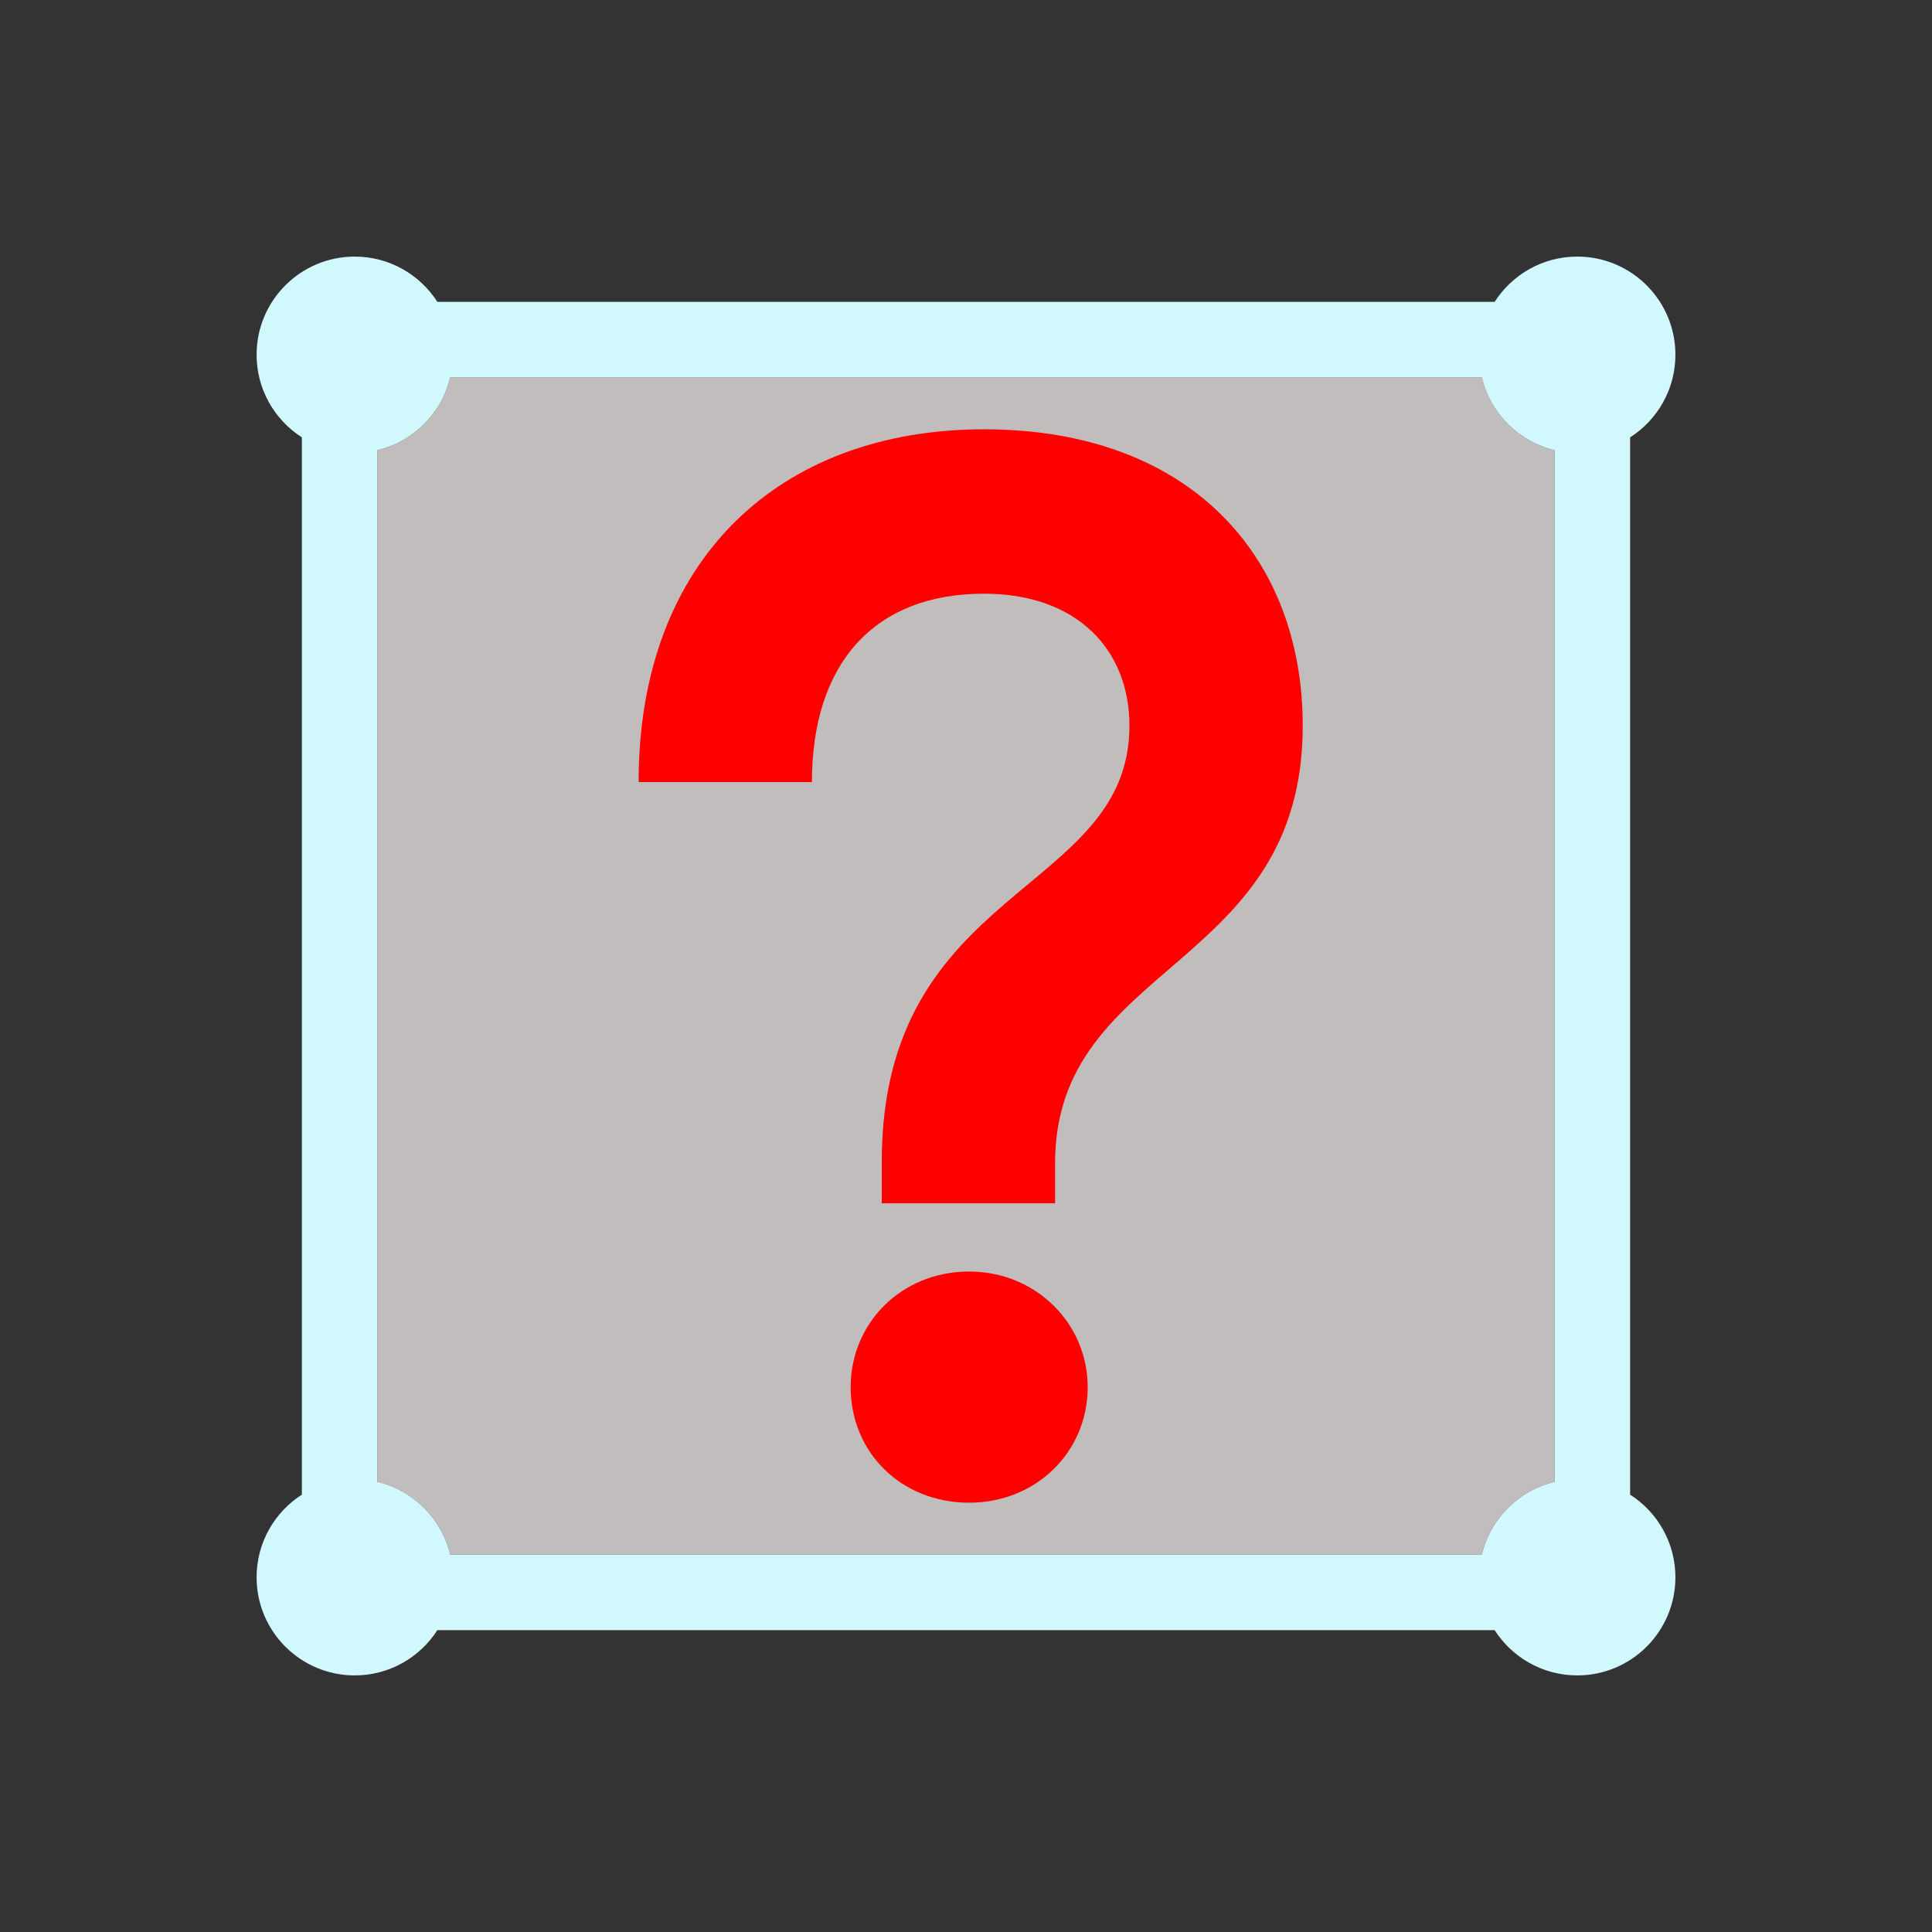 <?xml version="1.0" encoding="UTF-8" standalone="no"?><!DOCTYPE svg PUBLIC "-//W3C//DTD SVG 1.1//EN" "http://www.w3.org/Graphics/SVG/1.1/DTD/svg11.dtd"><svg width="100%" height="100%" viewBox="0 0 64 64" version="1.1" xmlns="http://www.w3.org/2000/svg" xmlns:xlink="http://www.w3.org/1999/xlink" xml:space="preserve" xmlns:serif="http://www.serif.com/" style="fill-rule:evenodd;clip-rule:evenodd;stroke-linejoin:round;stroke-miterlimit:2;"><rect x="0" y="0" width="64" height="64" fill="#333333" stroke="none"/><g id="blue"><path d="M49.087,12.5C49.369,13.692 50.308,14.631 51.5,14.913L51.5,49.087C50.308,49.369 49.369,50.308 49.087,51.5L14.913,51.5C14.631,50.308 13.692,49.369 12.5,49.087L12.5,14.913C13.692,14.631 14.631,13.692 14.913,12.5L49.087,12.5Z" style="fill:#c2bdbd;"/><path d="M10,14.488C9.098,13.911 8.5,12.9 8.5,11.75C8.5,9.956 9.956,8.5 11.75,8.5C12.9,8.5 13.911,9.098 14.488,10L49.512,10C50.089,9.098 51.1,8.5 52.25,8.5C54.044,8.5 55.5,9.956 55.5,11.75C55.5,12.9 54.902,13.911 54,14.488L54,49.512C54.902,50.089 55.5,51.1 55.5,52.25C55.5,54.044 54.044,55.5 52.25,55.5C51.1,55.5 50.089,54.902 49.512,54L14.488,54C13.911,54.902 12.9,55.5 11.75,55.5C9.956,55.5 8.5,54.044 8.5,52.25C8.5,51.1 9.098,50.089 10,49.512L10,14.488ZM49.087,12.5L14.913,12.5C14.631,13.692 13.692,14.631 12.5,14.913L12.5,49.087C13.692,49.369 14.631,50.308 14.913,51.5L49.087,51.5C49.369,50.308 50.308,49.369 51.5,49.087L51.5,14.913C50.308,14.631 49.369,13.692 49.087,12.5Z" style="fill:#d1f8fd;"/></g><g id="red"><path d="M29.209,39.861L34.951,39.861L34.951,38.535C34.951,31.852 43.155,32.148 43.155,24.04C43.155,18.49 39.475,14.221 32.595,14.221C25.865,14.221 21.155,18.49 21.155,25.907L26.896,25.907C26.896,21.976 28.964,19.667 32.595,19.667C35.691,19.667 37.414,21.535 37.414,24.04C37.414,29.641 29.209,29.297 29.209,38.485L29.209,39.861ZM32.106,49.779C34.314,49.779 36.031,48.11 36.031,45.95C36.031,43.84 34.314,42.121 32.106,42.121C29.847,42.121 28.179,43.84 28.179,45.95C28.179,48.11 29.847,49.779 32.106,49.779Z" style="fill:#f00;fill-rule:nonzero;"/></g></svg>
